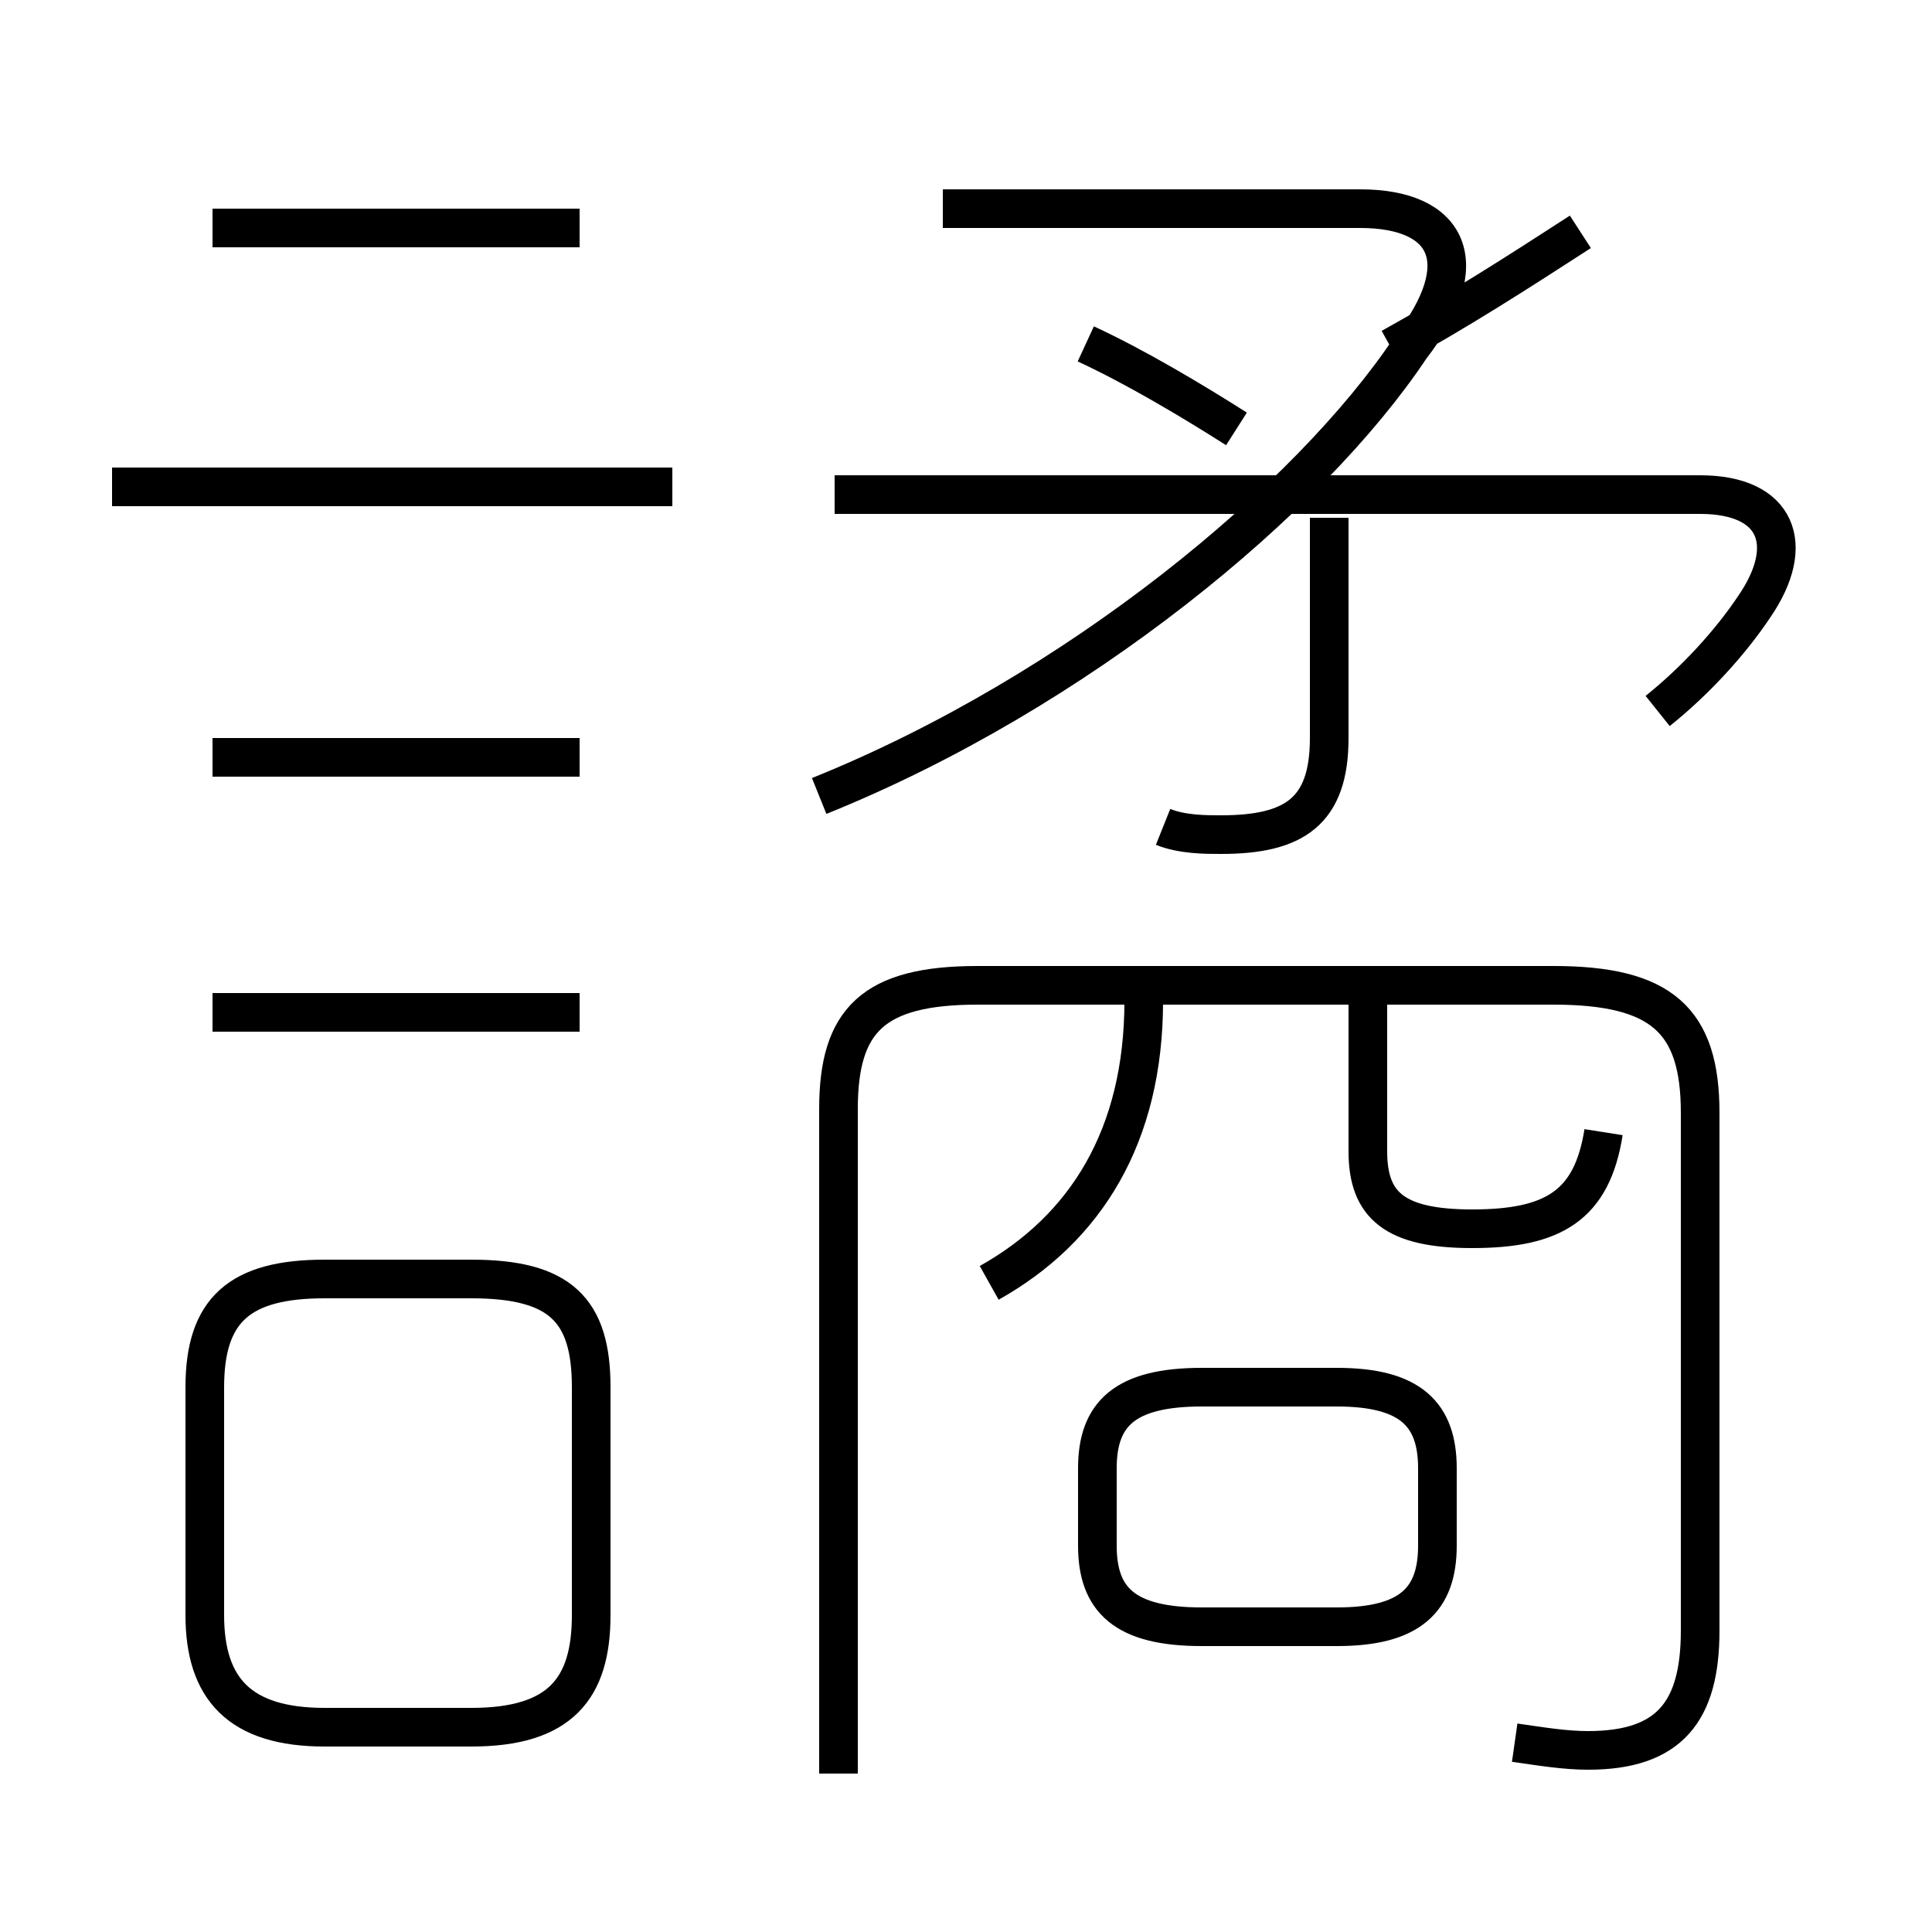 <?xml version='1.0' encoding='utf8'?>
<svg viewBox="0.0 -6.0 50.0 50.0" version="1.1" xmlns="http://www.w3.org/2000/svg">
<rect x="0.0" y="-6.0" width="50.0" height="50.0" fill="#808080" stroke="none"/>
<rect x="-1000" y="-1000" width="2000" height="2000" stroke="white" fill="white"/>
<g style="fill:white;stroke:#000000;  stroke-width:1">
<path d="M 39.2 1.1 C 39.9 1.2 40.5 1.3 41.1 1.3 C 43.2 1.3 44.0 0.3 44.0 -1.8 L 44.0 -15.2 C 44.0 -17.6 43.0 -18.5 40.2 -18.5 L 25.3 -18.5 C 22.6 -18.5 21.7 -17.6 21.7 -15.3 L 21.7 1.9 M 8.4 0.7 L 12.2 0.7 C 14.5 0.7 15.3 -0.3 15.3 -2.2 L 15.3 -8.1 C 15.3 -10.1 14.5 -10.9 12.2 -10.9 L 8.4 -10.9 C 6.2 -10.9 5.3 -10.1 5.3 -8.1 L 5.3 -2.2 C 5.3 -0.3 6.2 0.7 8.4 0.7 Z M 15.0 -17.8 L 5.5 -17.8 M 15.0 -24.4 L 5.5 -24.4 M 31.1 -1.9 L 34.6 -1.9 C 36.5 -1.9 37.2 -2.6 37.2 -4.0 L 37.2 -6.0 C 37.2 -7.4 36.5 -8.1 34.6 -8.1 L 31.1 -8.1 C 29.1 -8.1 28.4 -7.4 28.4 -6.0 L 28.4 -4.0 C 28.4 -2.6 29.1 -1.9 31.1 -1.9 Z M 17.4 -31.4 L 2.9 -31.4 M 25.6 -10.8 C 28.1 -12.2 29.6 -14.6 29.6 -18.1 M 15.0 -38.1 L 5.5 -38.1 M 41.5 -14.7 C 41.2 -12.8 40.2 -12.2 38.1 -12.2 C 36.1 -12.2 35.4 -12.8 35.4 -14.2 L 35.4 -18.1 M 21.2 -23.4 C 27.9 -26.1 33.9 -31.1 36.5 -35.0 C 38.2 -37.2 37.5 -38.6 35.2 -38.6 L 24.4 -38.6 M 30.1 -22.6 C 30.6 -22.4 31.2 -22.4 31.6 -22.4 C 33.5 -22.4 34.4 -23.0 34.4 -24.9 L 34.4 -30.6 M 42.9 -25.6 C 43.9 -26.4 44.8 -27.4 45.4 -28.3 C 46.5 -29.9 46.0 -31.2 44.0 -31.2 L 21.6 -31.2 M 32.0 -32.9 C 30.9 -33.6 29.4 -34.5 28.1 -35.1 M 40.9 -38.0 C 39.2 -36.9 37.8 -36.0 36.0 -35.0" transform="translate(0.0, 38.0)" />
</g>
</svg>